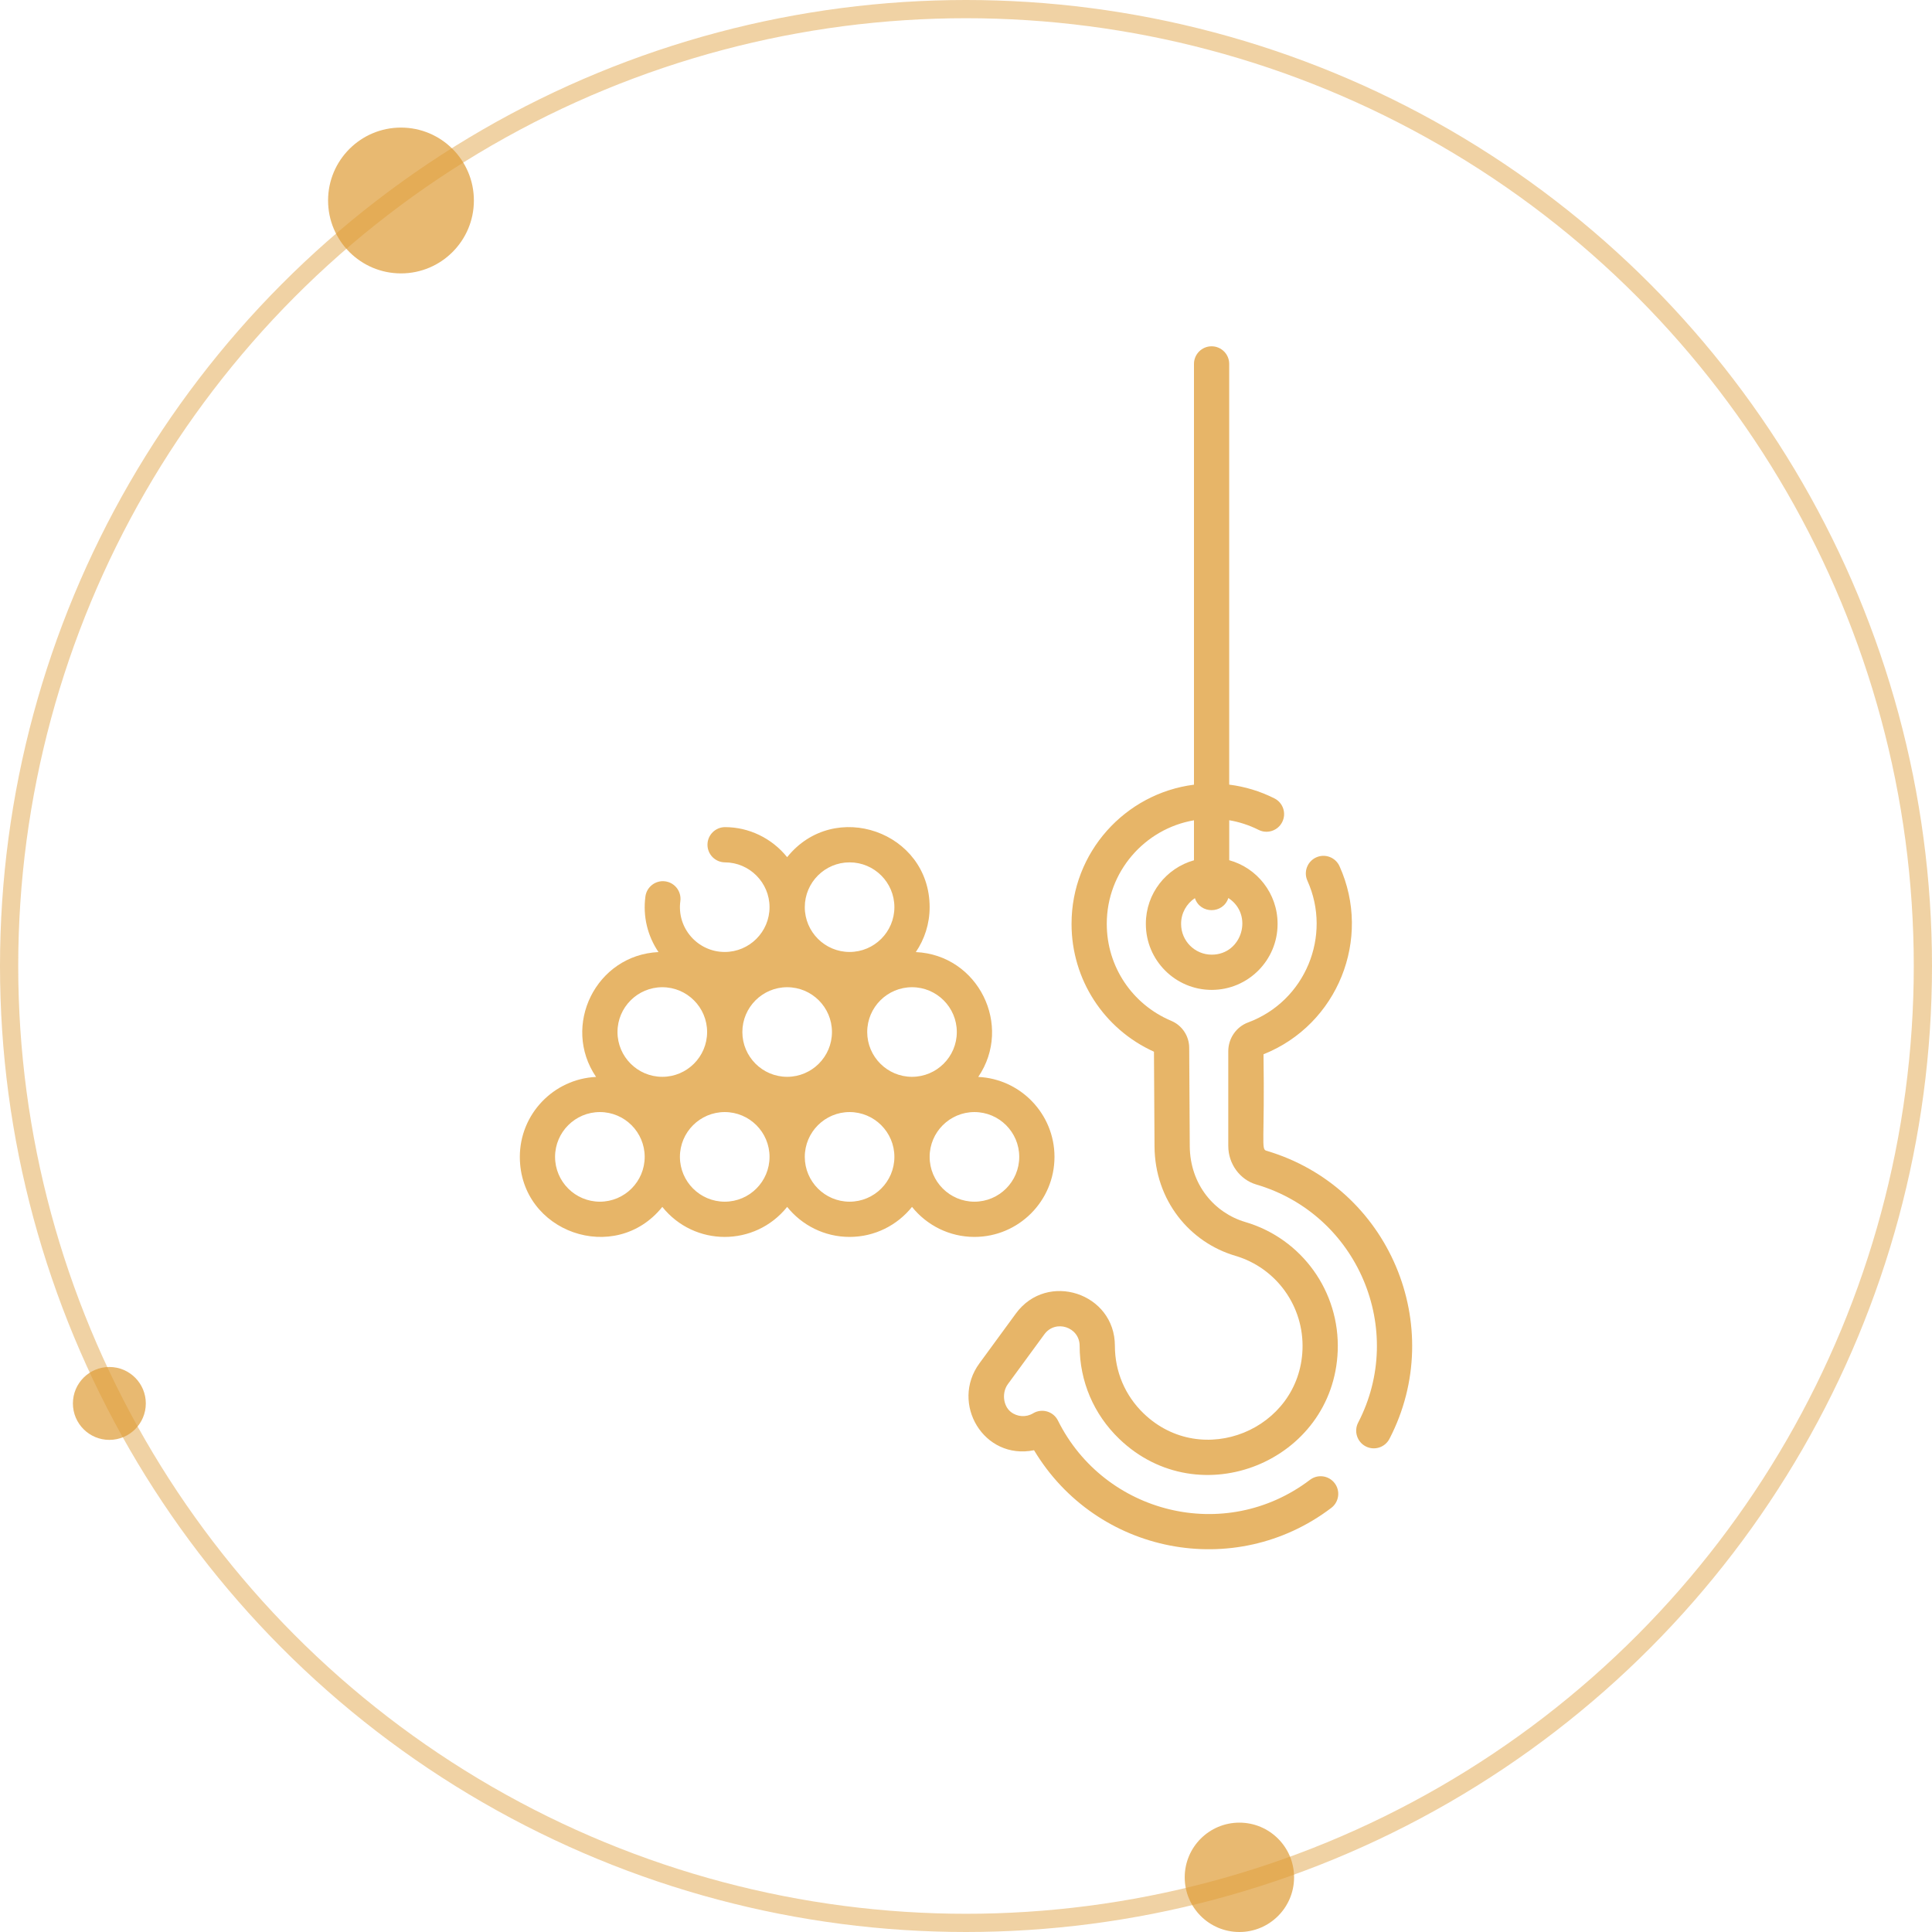 <svg width="106" height="106" viewBox="0 0 106 106" fill="none" xmlns="http://www.w3.org/2000/svg">
<circle cx="53" cy="53" r="52.5" stroke="#DE9C36" stroke-opacity="0.45"/>
<circle opacity="0.7" cx="68" cy="103" r="3" fill="#DE9C36"/>
<circle opacity="0.7" cx="6" cy="77" r="2" fill="#DE9C36"/>
<circle opacity="0.7" cx="22" cy="11" r="4" fill="#DE9C36"/>
<g clip-path="url(#clip0_25_153)">
<path d="M53.672 59.086C55.582 56.277 53.681 52.397 50.247 52.236C50.725 51.533 51.005 50.684 51.005 49.772C51.005 45.633 45.778 43.798 43.187 47.029C42.339 45.975 41.073 45.381 39.783 45.381C39.252 45.381 38.819 45.81 38.816 46.342C38.813 46.876 39.243 47.311 39.778 47.314C41.125 47.322 42.221 48.425 42.221 49.772C42.221 51.127 41.118 52.23 39.763 52.23C38.288 52.23 37.127 50.929 37.327 49.443C37.398 48.913 37.027 48.427 36.498 48.355C35.968 48.284 35.482 48.656 35.411 49.185C35.265 50.27 35.524 51.346 36.129 52.236C32.695 52.397 30.793 56.277 32.704 59.086C30.379 59.195 28.521 61.121 28.521 63.472C28.521 67.613 33.747 69.444 36.338 66.217C38.102 68.415 41.425 68.412 43.188 66.217C43.993 67.22 45.229 67.864 46.613 67.864C47.997 67.864 49.233 67.22 50.038 66.217C50.843 67.22 52.079 67.864 53.463 67.864C55.885 67.864 57.855 65.894 57.855 63.472C57.855 61.121 55.997 59.195 53.672 59.086ZM46.613 47.314C47.968 47.314 49.071 48.416 49.071 49.772C49.071 51.127 47.968 52.23 46.613 52.23C45.258 52.23 44.155 51.127 44.155 49.772C44.155 48.416 45.257 47.314 46.613 47.314ZM32.913 65.931C31.557 65.931 30.454 64.828 30.454 63.472C30.454 62.117 31.557 61.014 32.913 61.014C34.268 61.014 35.371 62.117 35.371 63.472C35.371 64.828 34.268 65.931 32.913 65.931ZM36.338 59.08C34.982 59.08 33.879 57.978 33.879 56.622C33.879 55.267 34.982 54.164 36.338 54.164C37.693 54.164 38.796 55.267 38.796 56.622C38.796 57.978 37.693 59.08 36.338 59.08ZM39.763 65.931C38.407 65.931 37.304 64.828 37.304 63.472C37.304 62.117 38.407 61.014 39.763 61.014C41.118 61.014 42.221 62.117 42.221 63.472C42.221 64.828 41.118 65.931 39.763 65.931ZM43.188 59.08C41.832 59.08 40.73 57.978 40.73 56.622C40.73 55.267 41.832 54.164 43.188 54.164C44.544 54.164 45.646 55.267 45.646 56.622C45.646 57.978 44.543 59.08 43.188 59.08ZM46.613 65.931C45.257 65.931 44.155 64.828 44.155 63.472C44.155 62.117 45.258 61.014 46.613 61.014C47.968 61.014 49.071 62.117 49.071 63.472C49.071 64.828 47.968 65.931 46.613 65.931ZM50.038 59.08C48.682 59.08 47.58 57.978 47.58 56.622C47.58 55.267 48.683 54.164 50.038 54.164C51.394 54.164 52.496 55.267 52.496 56.622C52.496 57.978 51.394 59.08 50.038 59.08ZM53.463 65.931C52.108 65.931 51.005 64.828 51.005 63.472C51.005 62.117 52.108 61.014 53.463 61.014C54.819 61.014 55.921 62.117 55.921 63.472C55.921 64.828 54.819 65.931 53.463 65.931Z" fill="#DE9C36" fill-opacity="0.75"/>
<path d="M69.475 63.134C69.18 63.048 69.393 62.611 69.323 57.843C73.395 56.219 75.29 51.503 73.493 47.524C73.273 47.038 72.701 46.821 72.214 47.041C71.728 47.261 71.511 47.833 71.731 48.32C73.093 51.336 71.619 54.93 68.479 56.096C67.827 56.338 67.39 56.972 67.39 57.675V62.874C67.39 63.853 68.022 64.722 68.928 64.989C74.504 66.631 77.159 72.954 74.516 78.052C74.271 78.526 74.456 79.11 74.93 79.356C75.402 79.6 75.986 79.418 76.233 78.942C79.433 72.769 76.22 65.121 69.475 63.134Z" fill="#DE9C36" fill-opacity="0.75"/>
<path d="M65.277 62.823C65.277 62.818 65.277 62.815 65.277 62.813C65.277 62.815 65.277 62.818 65.277 62.823Z" fill="#DE9C36" fill-opacity="0.75"/>
<path d="M65.277 62.889C65.277 62.889 65.277 62.889 65.277 62.889C65.277 62.878 65.277 62.842 65.277 62.823C65.277 62.835 65.277 62.855 65.277 62.889Z" fill="#DE9C36" fill-opacity="0.75"/>
<path d="M73.228 81.377C72.905 80.951 72.298 80.868 71.873 81.191C67.21 84.732 60.587 83.053 58.045 77.94C57.794 77.435 57.163 77.251 56.679 77.543C56.297 77.774 55.805 77.741 55.455 77.462C55.035 77.126 54.959 76.404 55.295 75.944L57.299 73.208C57.91 72.372 59.235 72.808 59.235 73.84C59.235 75.783 60.006 77.595 61.406 78.943C65.811 83.184 73.164 80.177 73.394 74.118C73.518 70.87 71.432 67.961 68.322 67.046C66.639 66.55 65.294 65 65.277 62.889C65.277 62.939 65.275 62.469 65.246 57.492C65.246 56.842 64.858 56.259 64.256 56.006C62.111 55.102 60.724 53.019 60.724 50.698V50.679C60.724 47.837 62.796 45.47 65.508 45.006V47.2C63.987 47.626 62.868 49.024 62.868 50.679V50.698C62.868 52.69 64.489 54.311 66.481 54.311C68.474 54.311 70.095 52.69 70.095 50.698V50.679C70.095 49.019 68.969 47.618 67.442 47.196V45.003C67.999 45.097 68.538 45.273 69.053 45.531C69.53 45.771 70.111 45.578 70.35 45.1C70.59 44.623 70.397 44.042 69.92 43.803C69.133 43.408 68.302 43.157 67.441 43.049V19.967C67.441 19.433 67.009 19 66.475 19C65.941 19 65.508 19.433 65.508 19.967V43.052C61.725 43.533 58.791 46.768 58.791 50.679V50.698C58.791 53.729 60.558 56.456 63.313 57.703C63.335 61.491 63.342 62.571 63.343 62.832C63.343 62.812 63.343 62.816 63.343 62.904C63.367 65.877 65.286 68.167 67.776 68.9C70.036 69.566 71.552 71.681 71.462 74.044C71.295 78.438 65.953 80.637 62.747 77.55C61.729 76.57 61.169 75.252 61.169 73.84C61.169 70.941 57.452 69.726 55.738 72.065L53.735 74.802C52.125 77.001 53.977 80.128 56.733 79.567C60.154 85.27 67.751 86.749 73.042 82.731C73.467 82.408 73.55 81.802 73.228 81.377ZM67.394 49.27C68.795 50.181 68.153 52.378 66.482 52.378C65.555 52.378 64.802 51.624 64.802 50.698V50.679C64.802 50.094 65.103 49.578 65.558 49.277C65.854 50.161 67.106 50.152 67.394 49.27ZM63.343 62.882C63.343 62.89 63.344 62.896 63.344 62.9C63.343 62.896 63.343 62.889 63.343 62.882ZM63.344 62.904C63.344 62.906 63.344 62.906 63.344 62.904V62.904Z" fill="#DE9C36" fill-opacity="0.75"/>
</g>
<defs>
<clipPath id="clip0_25_153">
<rect width="66" height="66" fill="white" transform="translate(20 19)"/>
</clipPath>
</defs>
</svg>
